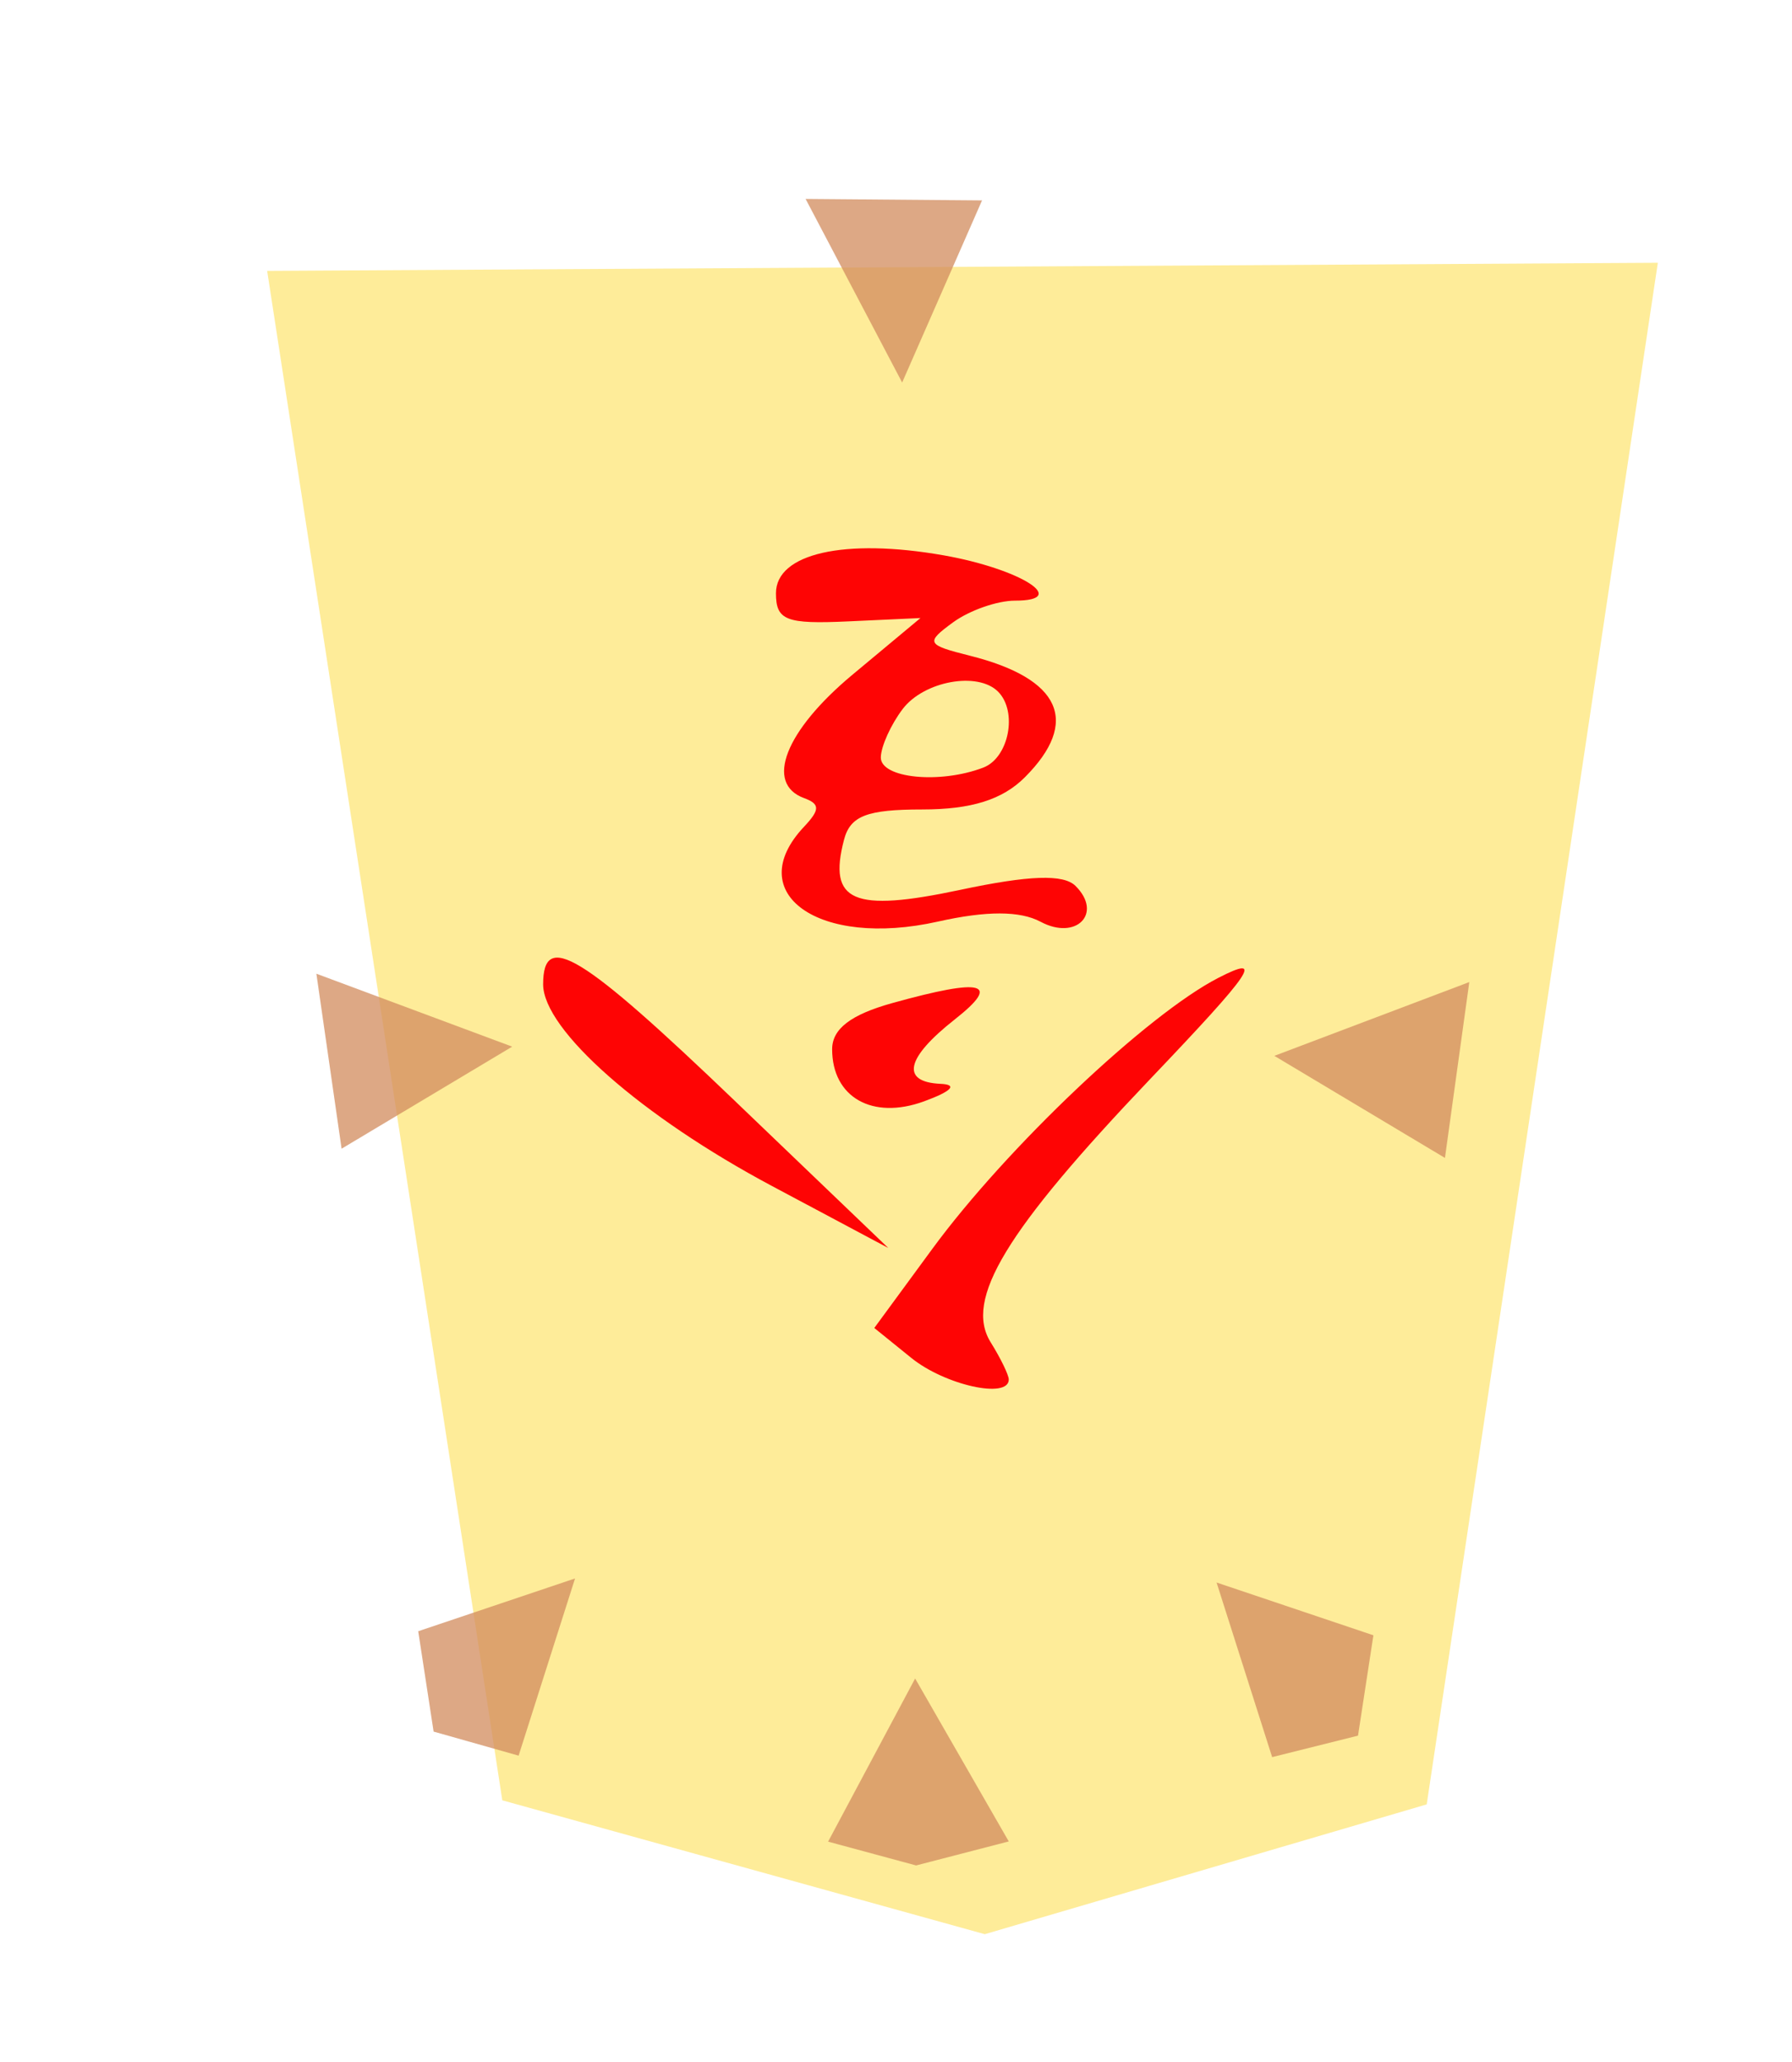 <?xml version="1.0" encoding="UTF-8" standalone="no"?>
<svg
   xmlns:dc="http://purl.org/dc/elements/1.1/"
   xmlns:cc="http://creativecommons.org/ns#"
   xmlns:rdf="http://www.w3.org/1999/02/22-rdf-syntax-ns#"
   xmlns:svg="http://www.w3.org/2000/svg"
   xmlns="http://www.w3.org/2000/svg"
   xmlns:sodipodi="http://sodipodi.sourceforge.net/DTD/sodipodi-0.dtd"
   xmlns:inkscape="http://www.inkscape.org/namespaces/inkscape"
   width="52.172"
   height="60"
   version="1.1"
   id="svg2852"
   sodipodi:docname="1NK.svg"
   inkscape:version="0.92.4 (5da689c313, 2019-01-14)">
  <defs
     id="defs2856" />
  <sodipodi:namedview
     pagecolor="#ffffff"
     bordercolor="#666666"
     borderopacity="1"
     objecttolerance="10"
     gridtolerance="10"
     guidetolerance="10"
     inkscape:pageopacity="0"
     inkscape:pageshadow="2"
     inkscape:window-width="958"
     inkscape:window-height="1008"
     id="namedview2854"
     showgrid="false"
     showguides="false"
     inkscape:zoom="5.5625734"
     inkscape:cx="19.621309"
     inkscape:cy="37.997579"
     inkscape:window-x="953"
     inkscape:window-y="0"
     inkscape:window-maximized="0"
     inkscape:current-layer="svg2852" />
  <!--
Created by Hari Seldon and modified by orangain, licensed under Creative Commons Attribution-Share Alike 3.0 Unported.
See: https://creativecommons.org/licenses/by-sa/3.0/deed.en

Original file is available at: https://commons.wikimedia.org/wiki/File:Shogi_keima(svg).svg
-->
  <filter
     id="drop-shadow">
    <feGaussianBlur
       in="SourceAlpha"
       result="blur"
       stdDeviation="2"
       id="feGaussianBlur2825" />
    <feOffset
       result="offsetBlur"
       dx="2"
       dy="2"
       id="feOffset2827" />
    <feBlend
       in="SourceGraphic"
       in2="offsetBlur"
       mode="normal"
       id="feBlend2829" />
  </filter>
  <g
     filter="url(#drop-shadow)"
     transform="translate(5 5)"
     id="g2850">
    <g
       transform="rotate(180 21.086 25)"
       id="g2848">
      <path
         d="M7.635 4.498l-6.729 44.856 40.488 -0.236 -6.846 -44.502 -14.047 -3.895z"
         fill="#FEEC99"
         id="path2832" />
    </g>
  </g>
  <path
     inkscape:connector-curvature="0"
     style="fill:#fe0404"
     d="m 27.465,16.157 c 2.244,0.395 3.707,1.32 2.086,1.32 -0.516,0 -1.327,0.283 -1.803,0.631 -0.81,0.592 -0.779,0.653 0.493,0.972 2.647,0.665 3.213,1.92 1.595,3.538 -0.65,0.65 -1.558,0.935 -2.984,0.935 -1.615,0 -2.097,0.186 -2.28,0.883 -0.47,1.801 0.263,2.118 3.375,1.458 2.024,-0.43 3.02,-0.464 3.368,-0.114 0.8,0.799 0.017,1.595 -1.02,1.04 -0.6,-0.32 -1.572,-0.322 -2.988,-0.005 -3.47,0.778 -5.727,-0.821 -3.898,-2.76 0.467,-0.495 0.467,-0.662 0,-0.833 -1.15,-0.422 -0.55,-1.957 1.402,-3.584 l 1.987,-1.655 -2.104,0.097 c -1.81,0.084 -2.103,-0.03 -2.103,-0.818 0,-1.158 1.998,-1.61 4.874,-1.105 z m -1.185,4.474 c -0.342,0.45 -0.628,1.081 -0.636,1.402 -0.015,0.612 1.719,0.787 2.985,0.301 0.745,-0.286 1.006,-1.631 0.428,-2.21 -0.593,-0.593 -2.159,-0.307 -2.777,0.507 z m 7.21,10.762 c -4.214,4.423 -5.425,6.42 -4.646,7.666 0.288,0.462 0.525,0.949 0.525,1.08 0,0.577 -1.86,0.165 -2.84,-0.63 l -1.075,-0.869 1.691,-2.304 c 2.16,-2.943 6.255,-6.82 8.327,-7.884 1.348,-0.692 1.026,-0.214 -1.982,2.941 z m -12.068,0.666 4.44,4.254 -3.383,-1.802 c -3.8,-2.023 -6.666,-4.547 -6.666,-5.87 0,-1.575 1.093,-0.909 5.61,3.418 z m 6.374,-2.396 c -1.426,1.121 -1.58,1.82 -0.414,1.873 0.51,0.023 0.327,0.215 -0.483,0.511 -1.5,0.547 -2.672,-0.119 -2.672,-1.518 0,-0.591 0.543,-1.007 1.753,-1.343 2.652,-0.737 3.182,-0.598 1.816,0.477 z"
     id="path14628" />
  <path
     style="opacity:0.759;fill:#d38d5f;stroke:none;stroke-width:1px;stroke-linecap:butt;stroke-linejoin:miter;stroke-opacity:1"
     d="m 26.671,54.279 2.698,-0.699 -2.726,-4.741 -2.534,4.747 z"
     id="path4436"
     inkscape:connector-curvature="0"
     sodipodi:nodetypes="ccccc" />
  <path
     style="opacity:0.759;fill:#d38d5f;stroke:none;stroke-width:1px;stroke-linecap:butt;stroke-linejoin:miter;stroke-opacity:1"
     d="m 39.537,50.502 0.448,-2.92 -4.566,-1.536 1.618,5.081 z"
     id="path4436-9"
     inkscape:connector-curvature="0"
     sodipodi:nodetypes="ccccc" />
  <path
     style="opacity:0.759;fill:#d38d5f;stroke:none;stroke-width:1px;stroke-linecap:butt;stroke-linejoin:miter;stroke-opacity:1"
     d="m 12.624,50.384 -0.448,-2.92 4.566,-1.536 -1.643,5.156 z"
     id="path4436-9-4"
     inkscape:connector-curvature="0"
     sodipodi:nodetypes="ccccc" />
  <path
     sodipodi:nodetypes="cccc"
     inkscape:connector-curvature="0"
     id="path6283"
     d="m 9.945,33.424 -0.734,-5.092 5.701,2.122 z"
     style="opacity:0.759;fill:#d38d5f;stroke:none;stroke-width:1px;stroke-linecap:butt;stroke-linejoin:miter;stroke-opacity:1" />
  <path
     style="opacity:0.759;fill:#d38d5f;stroke:none;stroke-width:1px;stroke-linecap:butt;stroke-linejoin:miter;stroke-opacity:1"
     d="m 42.068,33.692 0.709,-5.117 -5.676,2.147 z"
     id="path4436-9-3"
     inkscape:connector-curvature="0"
     sodipodi:nodetypes="cccc" />
  <path
     style="opacity:0.759;fill:#d38d5f;stroke:none;stroke-width:1px;stroke-linecap:butt;stroke-linejoin:miter;stroke-opacity:1"
     d="m 28.591,5.831 -5.137,-0.043 2.811,5.342 z"
     id="path4436-9-3-9"
     inkscape:connector-curvature="0"
     sodipodi:nodetypes="cccc" />
</svg>

